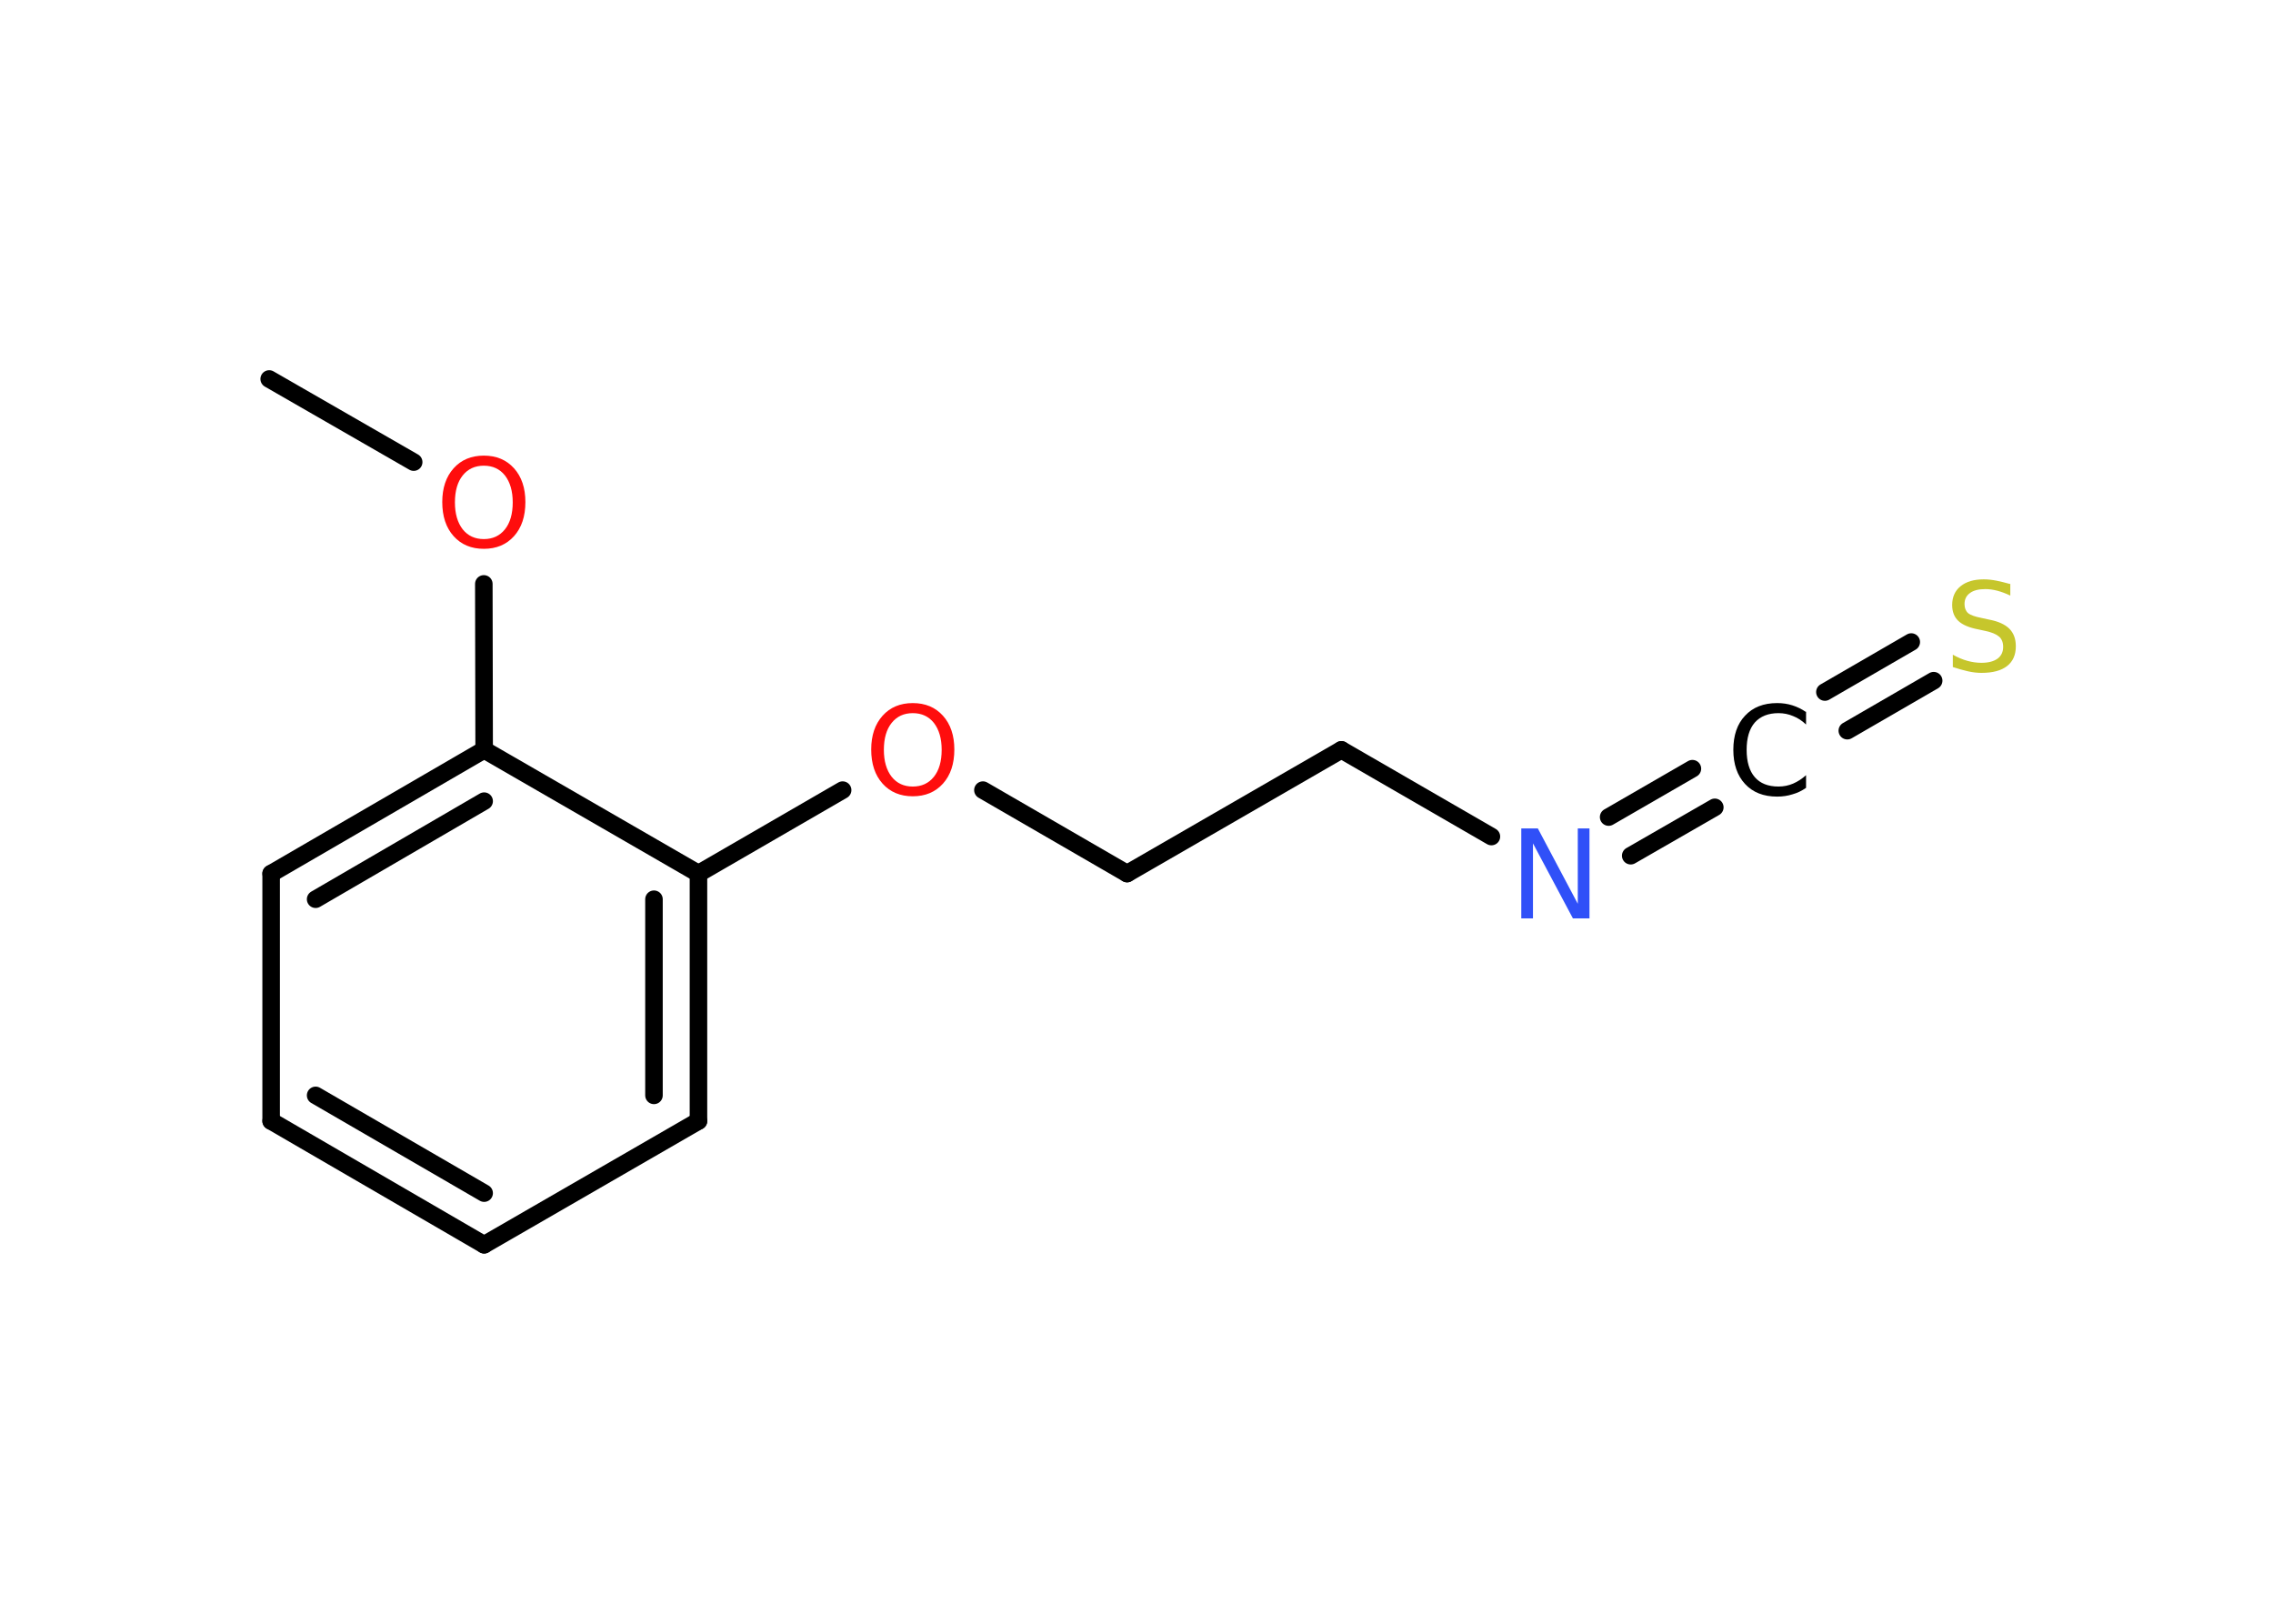 <?xml version='1.0' encoding='UTF-8'?>
<!DOCTYPE svg PUBLIC "-//W3C//DTD SVG 1.1//EN" "http://www.w3.org/Graphics/SVG/1.1/DTD/svg11.dtd">
<svg version='1.2' xmlns='http://www.w3.org/2000/svg' xmlns:xlink='http://www.w3.org/1999/xlink' width='70.0mm' height='50.0mm' viewBox='0 0 70.0 50.0'>
  <desc>Generated by the Chemistry Development Kit (http://github.com/cdk)</desc>
  <g stroke-linecap='round' stroke-linejoin='round' stroke='#000000' stroke-width='.54' fill='#FF0D0D'>
    <rect x='.0' y='.0' width='70.0' height='50.0' fill='#FFFFFF' stroke='none'/>
    <g id='mol1' class='mol'>
      <line id='mol1bnd1' class='bond' x1='8.29' y1='11.67' x2='12.74' y2='14.23'/>
      <line id='mol1bnd2' class='bond' x1='14.9' y1='17.98' x2='14.91' y2='23.09'/>
      <g id='mol1bnd3' class='bond'>
        <line x1='14.91' y1='23.09' x2='8.35' y2='26.9'/>
        <line x1='14.91' y1='24.67' x2='9.72' y2='27.69'/>
      </g>
      <line id='mol1bnd4' class='bond' x1='8.35' y1='26.9' x2='8.35' y2='34.52'/>
      <g id='mol1bnd5' class='bond'>
        <line x1='8.35' y1='34.52' x2='14.91' y2='38.33'/>
        <line x1='9.72' y1='33.73' x2='14.91' y2='36.74'/>
      </g>
      <line id='mol1bnd6' class='bond' x1='14.91' y1='38.33' x2='21.51' y2='34.52'/>
      <g id='mol1bnd7' class='bond'>
        <line x1='21.51' y1='34.52' x2='21.51' y2='26.9'/>
        <line x1='20.14' y1='33.73' x2='20.14' y2='27.69'/>
      </g>
      <line id='mol1bnd8' class='bond' x1='14.91' y1='23.09' x2='21.51' y2='26.9'/>
      <line id='mol1bnd9' class='bond' x1='21.51' y1='26.9' x2='25.95' y2='24.33'/>
      <line id='mol1bnd10' class='bond' x1='30.27' y1='24.33' x2='34.71' y2='26.9'/>
      <line id='mol1bnd11' class='bond' x1='34.71' y1='26.9' x2='41.31' y2='23.09'/>
      <line id='mol1bnd12' class='bond' x1='41.31' y1='23.09' x2='45.93' y2='25.76'/>
      <g id='mol1bnd13' class='bond'>
        <line x1='49.54' y1='25.16' x2='52.12' y2='23.67'/>
        <line x1='50.22' y1='26.35' x2='52.81' y2='24.86'/>
      </g>
      <g id='mol1bnd14' class='bond'>
        <line x1='56.2' y1='21.31' x2='58.86' y2='19.77'/>
        <line x1='56.89' y1='22.5' x2='59.55' y2='20.96'/>
      </g>
      <path id='mol1atm2' class='atom' d='M14.9 14.34q-.41 .0 -.65 .3q-.24 .3 -.24 .83q.0 .52 .24 .83q.24 .3 .65 .3q.41 .0 .65 -.3q.24 -.3 .24 -.83q.0 -.52 -.24 -.83q-.24 -.3 -.65 -.3zM14.9 14.03q.58 .0 .93 .39q.35 .39 .35 1.04q.0 .66 -.35 1.05q-.35 .39 -.93 .39q-.58 .0 -.93 -.39q-.35 -.39 -.35 -1.05q.0 -.65 .35 -1.04q.35 -.39 .93 -.39z' stroke='none'/>
      <path id='mol1atm9' class='atom' d='M28.11 21.96q-.41 .0 -.65 .3q-.24 .3 -.24 .83q.0 .52 .24 .83q.24 .3 .65 .3q.41 .0 .65 -.3q.24 -.3 .24 -.83q.0 -.52 -.24 -.83q-.24 -.3 -.65 -.3zM28.11 21.65q.58 .0 .93 .39q.35 .39 .35 1.04q.0 .66 -.35 1.05q-.35 .39 -.93 .39q-.58 .0 -.93 -.39q-.35 -.39 -.35 -1.05q.0 -.65 .35 -1.04q.35 -.39 .93 -.39z' stroke='none'/>
      <path id='mol1atm12' class='atom' d='M46.86 25.51h.5l1.23 2.32v-2.32h.36v2.77h-.51l-1.23 -2.31v2.31h-.36v-2.77z' stroke='none' fill='#3050F8'/>
      <path id='mol1atm13' class='atom' d='M55.62 21.91v.4q-.19 -.18 -.4 -.26q-.21 -.09 -.45 -.09q-.47 .0 -.73 .29q-.25 .29 -.25 .84q.0 .55 .25 .84q.25 .29 .73 .29q.24 .0 .45 -.09q.21 -.09 .4 -.26v.39q-.2 .14 -.42 .2q-.22 .07 -.47 .07q-.63 .0 -.99 -.39q-.36 -.39 -.36 -1.05q.0 -.67 .36 -1.05q.36 -.39 .99 -.39q.25 .0 .47 .07q.22 .07 .41 .2z' stroke='none' fill='#000000'/>
      <path id='mol1atm14' class='atom' d='M61.91 17.98v.36q-.21 -.1 -.4 -.15q-.19 -.05 -.37 -.05q-.31 .0 -.47 .12q-.17 .12 -.17 .34q.0 .18 .11 .28q.11 .09 .42 .15l.23 .05q.42 .08 .62 .28q.2 .2 .2 .54q.0 .4 -.27 .61q-.27 .21 -.79 .21q-.2 .0 -.42 -.05q-.22 -.05 -.46 -.13v-.38q.23 .13 .45 .19q.22 .06 .43 .06q.32 .0 .5 -.13q.17 -.13 .17 -.36q.0 -.21 -.13 -.32q-.13 -.11 -.41 -.17l-.23 -.05q-.42 -.08 -.61 -.26q-.19 -.18 -.19 -.49q.0 -.37 .26 -.58q.26 -.21 .71 -.21q.19 .0 .39 .04q.2 .04 .41 .1z' stroke='none' fill='#C6C62C'/>
    </g>
  </g>
</svg>
